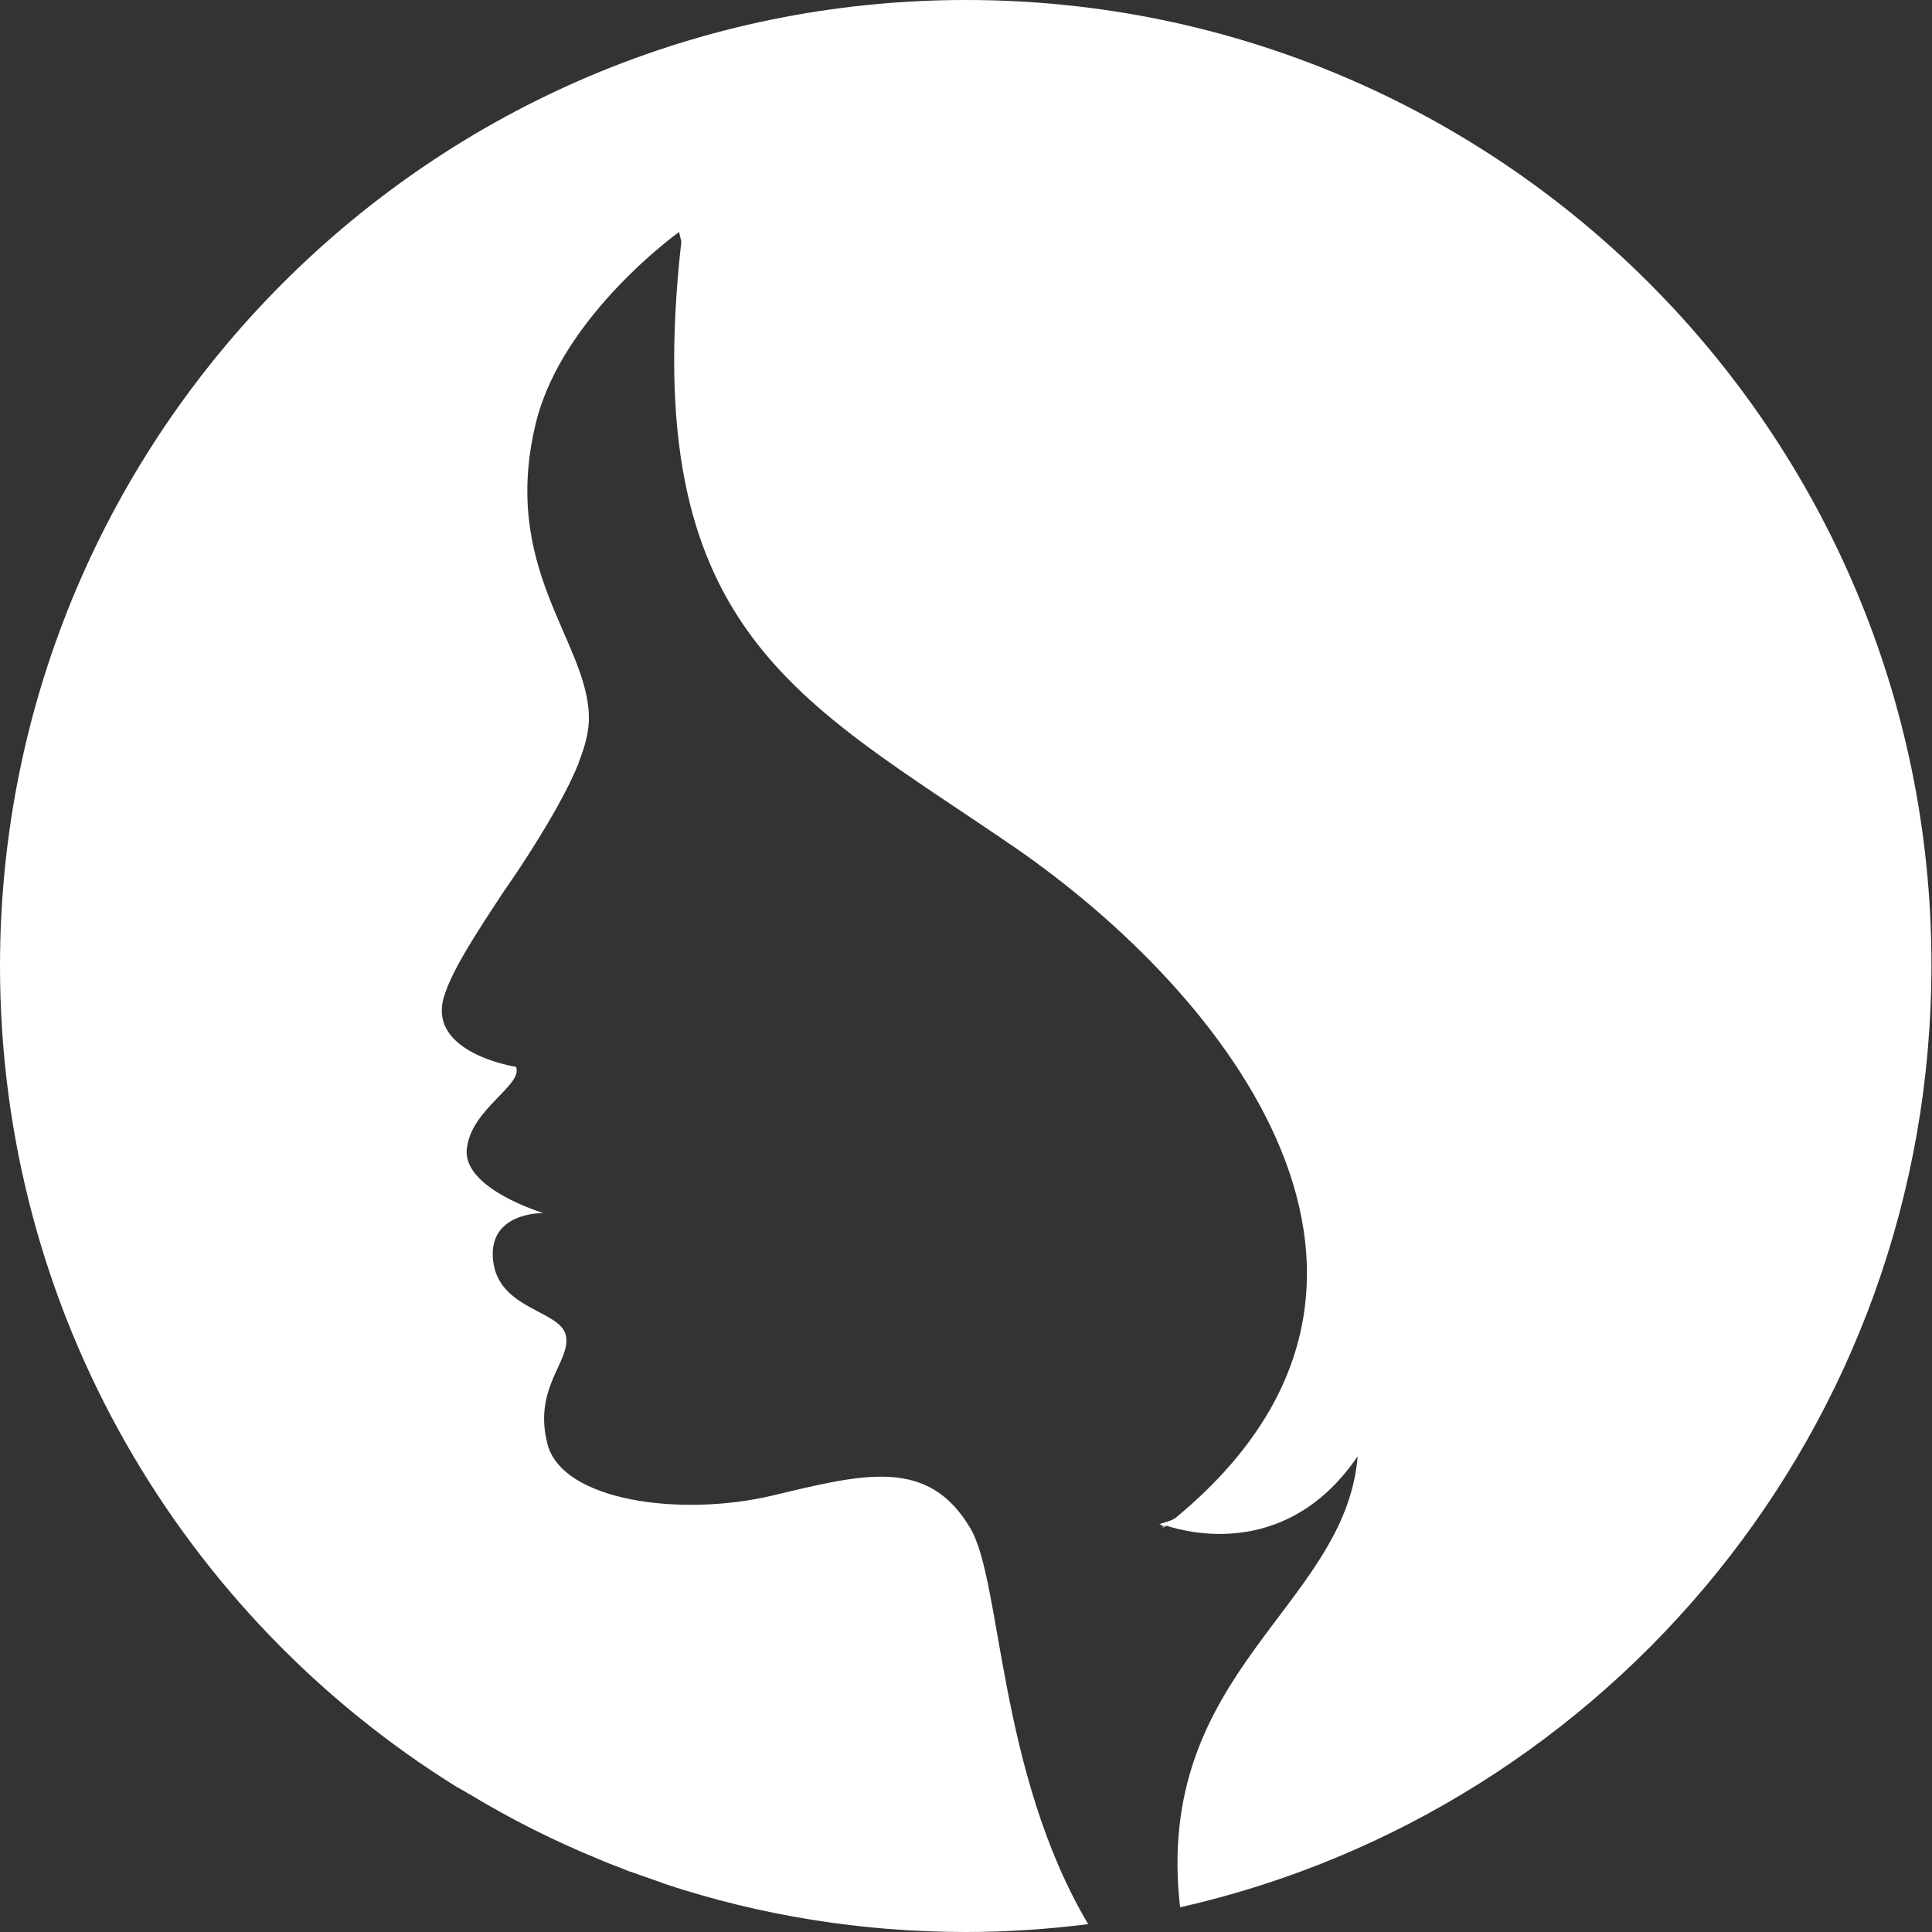 <svg width="30" height="30" viewBox="0 0 30 30" fill="none" xmlns="http://www.w3.org/2000/svg">
<rect x="0" y="0" width="30" height="30" fill="#333333" stroke="none"/>
<g clip-path="url(#clip0_2893_210)">
<path d="M15 0C6.717 0 0 6.717 0 15C0 20.386 2.836 25.102 7.091 27.747C7.117 27.764 7.143 27.773 7.169 27.79C7.204 27.807 7.239 27.834 7.274 27.851C7.282 27.851 7.282 27.86 7.291 27.86C7.935 28.251 8.614 28.59 9.318 28.878C9.336 28.886 9.362 28.895 9.379 28.904C9.501 28.956 9.632 28.999 9.753 29.052C9.78 29.06 9.806 29.069 9.832 29.078C9.98 29.13 10.128 29.182 10.275 29.234C10.293 29.243 10.302 29.243 10.319 29.252C11.789 29.739 13.364 30 15 30C15.644 30 16.279 29.956 16.897 29.878C15.496 27.512 15.557 24.562 15.07 23.735C14.417 22.622 13.416 22.883 11.998 23.222C10.571 23.561 8.727 23.309 8.501 22.422C8.274 21.543 8.866 21.143 8.788 20.742C8.709 20.342 7.744 20.342 7.657 19.577C7.57 18.811 8.44 18.837 8.44 18.837C8.44 18.837 7.187 18.463 7.248 17.845C7.309 17.219 8.126 16.853 8.013 16.566C8.013 16.566 6.639 16.357 6.891 15.487C7.013 15.07 7.404 14.478 7.822 13.843C7.822 13.843 8.274 13.208 8.657 12.52C8.788 12.285 8.901 12.059 8.988 11.842V11.833C9.092 11.572 9.153 11.328 9.144 11.111C9.11 9.936 7.761 8.814 8.327 6.543C8.744 4.89 10.545 3.602 10.545 3.602C10.545 3.602 10.554 3.654 10.58 3.75C9.901 9.806 12.407 10.858 15.74 13.147C19.046 15.418 22.657 19.933 18.254 23.57C18.237 23.579 18.211 23.596 18.193 23.605C18.124 23.631 18.063 23.648 18.002 23.666C18.002 23.666 18.019 23.675 18.054 23.683C18.045 23.692 18.037 23.692 18.028 23.701L18.08 23.692H18.089C18.071 23.701 18.054 23.718 18.045 23.727L18.115 23.692C18.524 23.823 20.02 24.171 21.082 22.613C20.89 24.962 17.906 25.945 18.324 29.617C25.006 28.103 29.991 22.135 29.991 14.991C30 6.717 23.283 0 15 0Z" fill="white"/>
</g>
<defs>
<clipPath id="clip0_2893_210">
<rect width="30" height="30" fill="white"/>
</clipPath>
</defs>
</svg>
